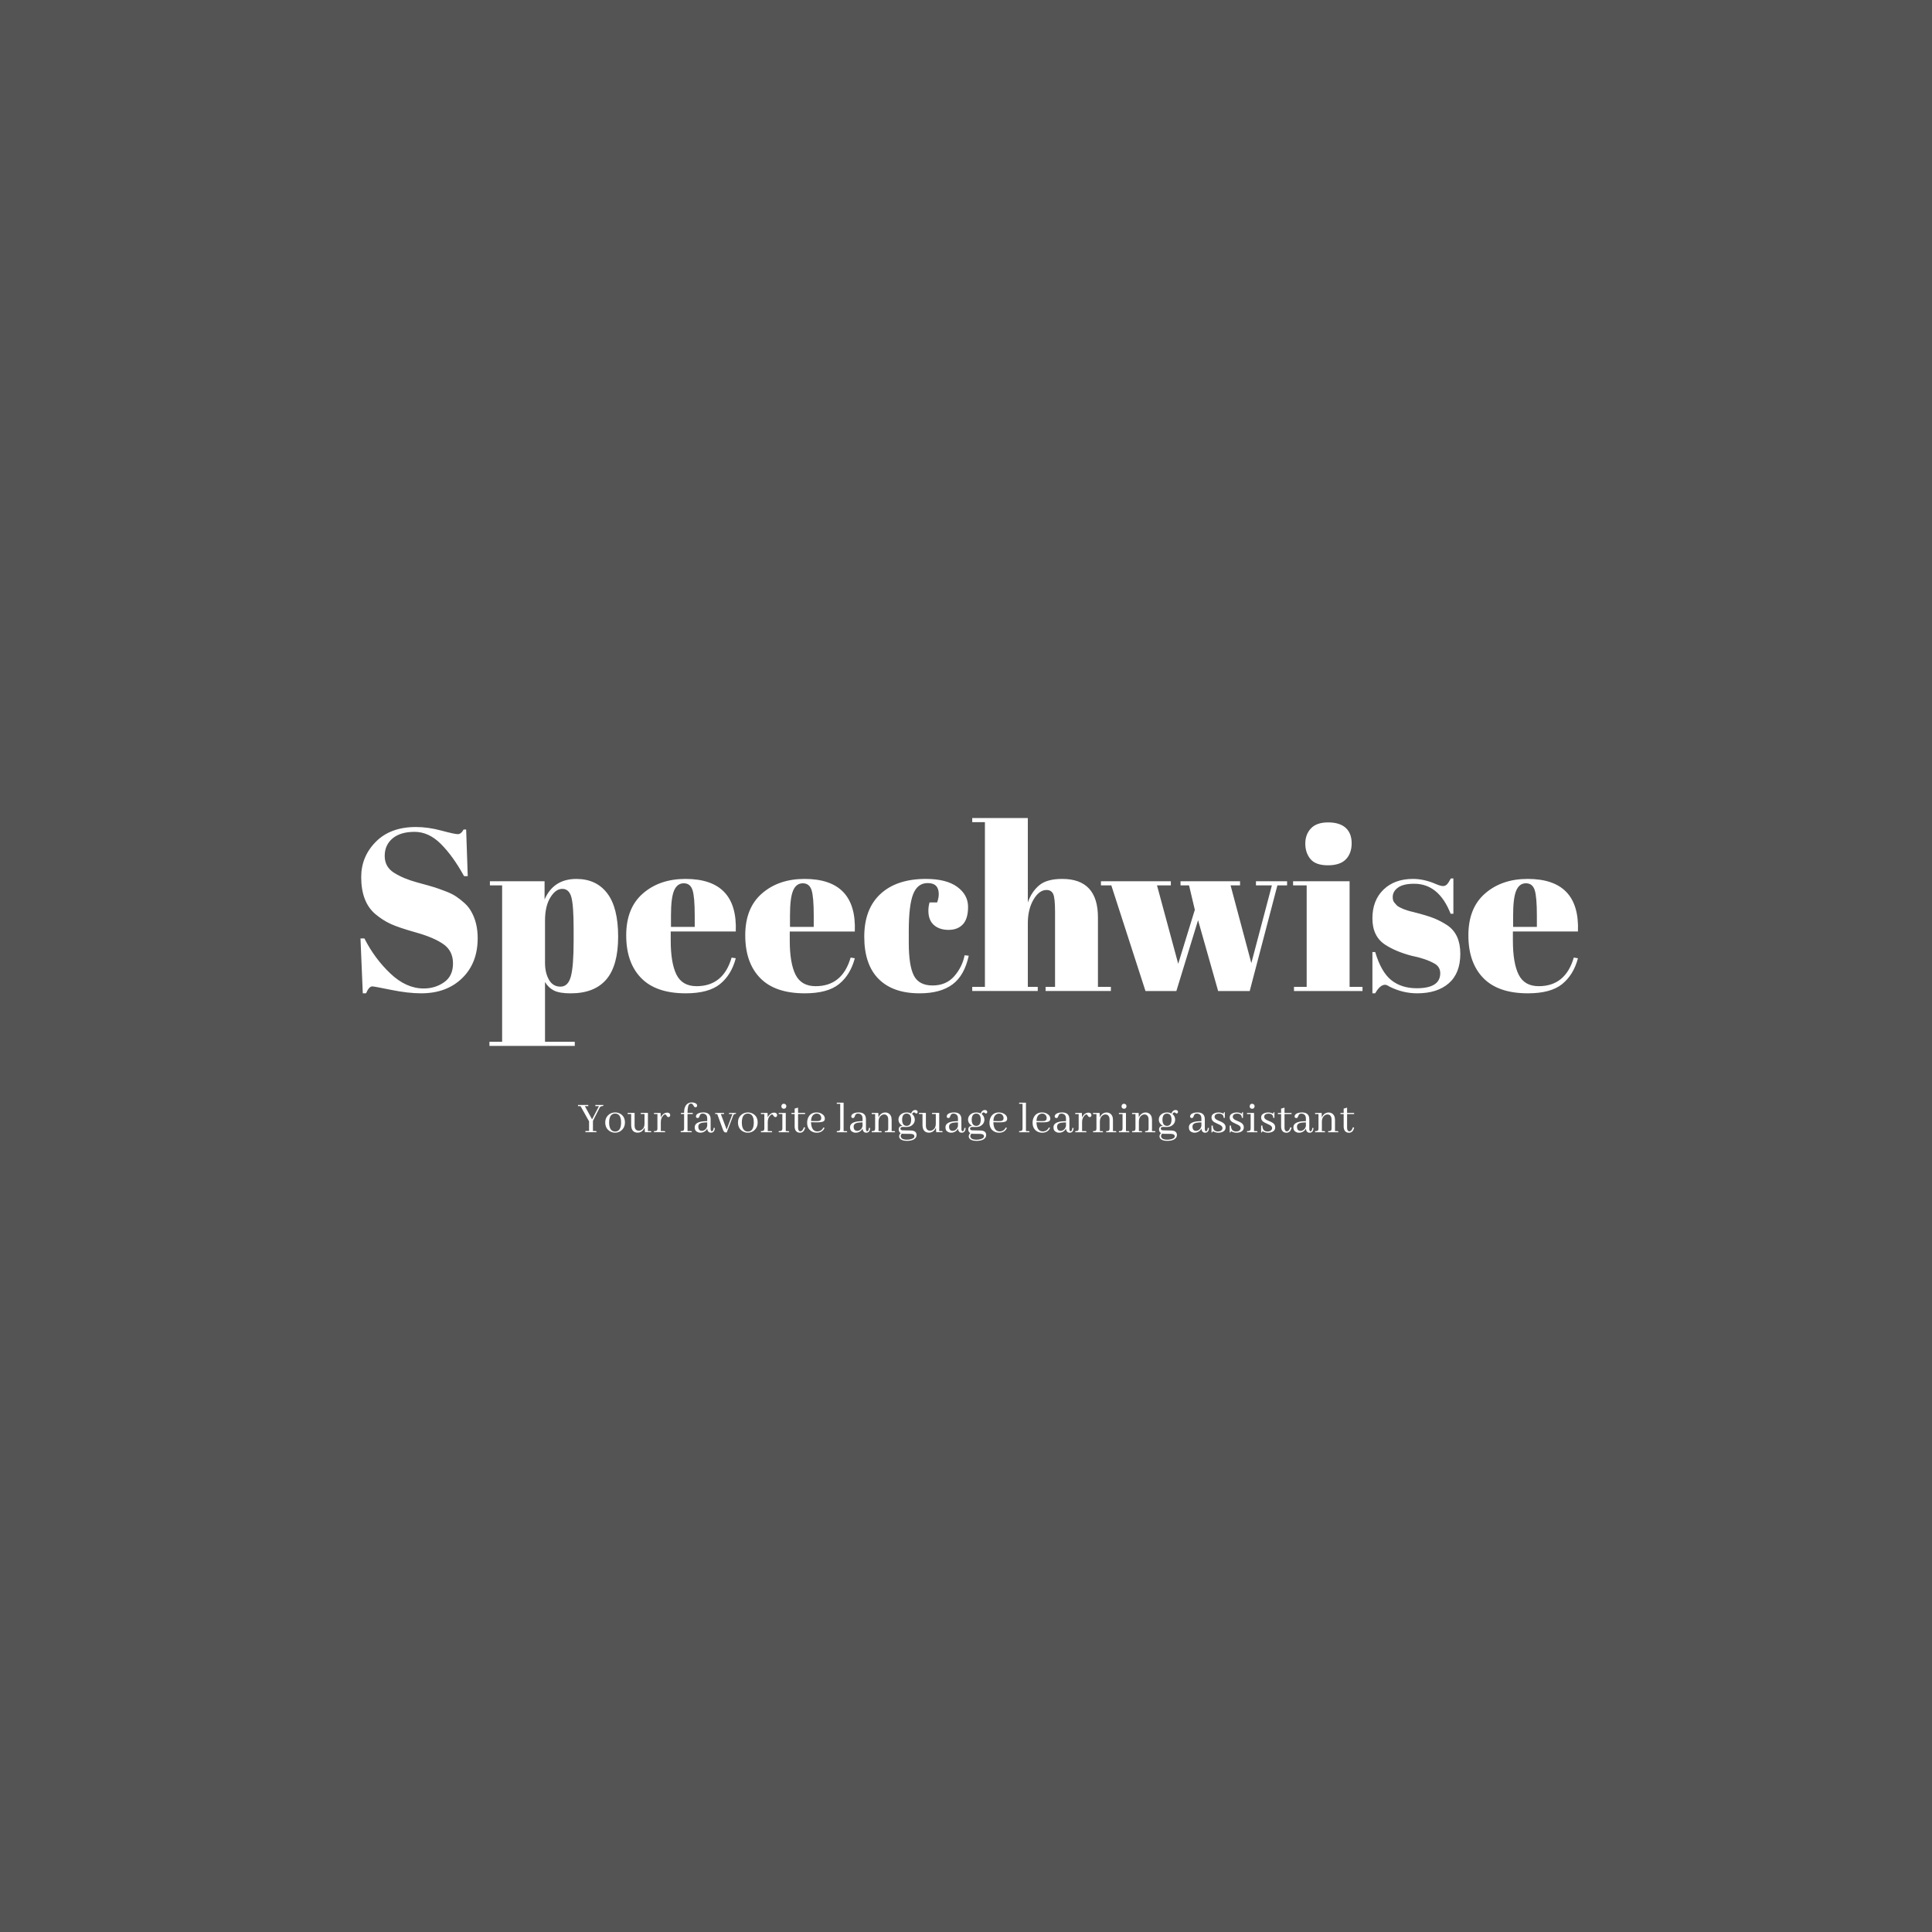 <svg xmlns="http://www.w3.org/2000/svg" xml:space="preserve" width="1500" height="1500" data-id="lg_xOO4HeVimCi6tAcOAv" data-version="1" viewBox="0 0 1500 1500"><path fill="#545454" stroke="transparent" d="M0 0h1500v1500H0z"/><g data-padding="20"><g transform="translate(-571.429 -584.184)scale(1.722)"><rect width="560" height="117.52" x="86.907" y="315.612" fill="none" rx="0" ry="0" transform="translate(400.5 379.02)"/><path fill="#fff" d="M522.877 784.922q5.2 0 9.2-2.81 4.01-2.81 4.01-8.48t-4.32-8.68q-4.31-3.02-12.27-5.25-7.96-2.24-11.54-3.9-3.59-1.67-6.82-4.37-6.44-5.41-6.44-16.75 0-9.25 6.6-15.91 6.6-6.65 18.04-6.65 5.52 0 11.5 1.61t7.43 1.61q1.46 0 2.6-2.08h1.15l.72 21.01h-1.66q-4.99-9.05-10.45-14.51t-11.86-5.46q-6.39 0-9.93 2.96-3.54 2.97-3.54 7.91t4.22 7.59q4.21 2.65 10.34 4.32 6.14 1.66 8.06 2.28 1.93.63 4.79 1.72t4.68 2.29q1.82 1.19 3.85 3.01 2.02 1.82 3.17 4.01 2.81 4.99 2.81 11.85 0 11.24-7.02 18.05t-18.46 6.81q-5.93 0-13.58-1.56-7.64-1.56-8.47-1.56-1.46 0-2.81 3.12h-1.46l-1.04-24.75h1.77q4.58 9.05 11.7 15.81 7.13 6.76 15.03 6.76m67.6-26.83q0-10.71-1.04-14.4t-4.06-3.69q-3.01 0-5.4 3.9-2.4 3.9-2.4 10.45v19.03q0 4.47 1.77 7.59t5.2 3.12 4.68-4.57q1.25-4.58 1.25-16.02Zm-37.75-21.52h24.65v8.21q4.05-9.25 14.35-9.25 8.94 0 13.88 6.44 4.94 6.45 4.94 19.56 0 13.1-5.35 19.34-5.36 6.24-16.07 6.24-4.99 0-7.49-1.25t-4.06-3.85v26.94h13.42v1.87h-38.48v-1.87h5.72v-70.51h-5.51Zm88.29 50.53q-13.41 0-20.12-6.92-6.71-6.91-6.71-19.24 0-12.32 7.54-18.87t19.19-6.55q23.61 0 22.67 23.71h-29.33v4.05q0 10.2 2.6 15.4t9.05 5.2q12.07 0 15.81-12.9l1.87.31q-1.97 7.49-7.12 11.65t-15.45 4.16m-6.65-35.05v5.1h10.71v-5.1q0-8.42-.99-11.49t-3.95-3.07-4.37 3.28q-1.4 3.27-1.4 11.28m60.32 35.05q-13.42 0-20.13-6.92-6.7-6.91-6.7-19.24 0-12.32 7.54-18.87t19.18-6.55q23.61 0 22.68 23.71h-29.33v4.05q0 10.2 2.6 15.4t9.05 5.2q12.06 0 15.8-12.9l1.88.31q-1.98 7.49-7.13 11.65t-15.44 4.16m-6.66-35.05v5.1h10.71v-5.1q0-8.42-.98-11.49-.99-3.07-3.96-3.07-2.96 0-4.36 3.28-1.41 3.27-1.41 11.28m62.09-14.66q-4.58 0-6.55 4.99-1.98 4.99-1.98 16.54v5.4q0 10.3 2.29 14.77t8.42 4.47q6.14 0 9.78-4.16t4.68-9.46l1.87.21q-1.97 8.94-7.28 12.89-5.41 4.06-14.87 4.06-12.06 0-18.51-6.5t-6.45-19.03 7.33-19.29 20.44-6.76q9.25 0 14.14 3.58 4.89 3.59 4.89 9t-2.34 7.9q-2.34 2.5-6.45 2.5t-6.6-2.18q-2.5-2.19-2.5-6.45 0-1.87.52-3.75h3.43q.73-2.08.73-3.74 0-4.99-4.99-4.99m20.08-27.46v-1.87h25.07v38.06q1.66-4.78 5.09-7.69t10.4-2.91q16.12 0 16.12 17.36v31.31h5.83v1.87h-29.44v-1.87h4.27v-33.8q0-6.24-.83-8.06-.84-1.82-3.02-1.82-3.33 0-5.88 4.37-2.54 4.36-2.54 10.6v28.71h4.47v1.87h-29.54v-1.87h5.72v-74.26Zm97.76 28.5h-3.85v-1.87h26.84v1.87h-4.27l9.36 35.05 9.26-35.05h-7.18v-1.87h14.04v1.87h-4.37l-12.48 47.63h-14.24l-9.05-31.93-9.78 31.93h-13.93l-15.4-47.63h-4.68v-1.87h31.52v1.87h-6.24l9.56 35.36 7.49-24.34Zm62.6-9.05q-5.51 0-7.85-2.81t-2.34-6.97 2.55-6.86q2.54-2.7 7.74-2.7t7.91 2.44q2.7 2.44 2.7 6.97 0 4.52-2.6 7.23-2.6 2.7-8.11 2.7m-15.7 9.05v-1.87h25.48v47.63h5.82v1.87h-30.89v-1.87h5.72v-45.76Zm37.02 48.67h-1.25v-18.62h1.25q2.7 9.05 7.28 12.69t11.44 3.64q10.61 0 10.61-6.76 0-2.91-2.6-4.37-4.06-2.28-10.4-3.53-7.07-1.87-11.86-4.99-5.72-3.75-5.72-11.86t4.99-12.95q5-4.83 13.32-4.83 5.09 0 10.5 2.39 1.98.83 3.02.83t1.76-.73q.73-.73 1.77-2.7h1.15v15.91h-1.25q-5.31-13.52-16.43-13.52-4.89 0-7.28 1.72-2.4 1.71-2.4 4.31 0 1.56.73 2.45.73.88 1.15 1.3.41.41 1.35.88.93.47 1.56.73.62.26 1.92.67 1.3.42 1.93.52 7.07 1.77 10.19 3.07t5.93 3.17q5.72 3.96 5.72 12.74 0 8.79-5.2 13.32-5.2 4.52-14.25 4.52-6.45 0-12.48-3.02-1.25-.83-1.98-.83-2.29 0-4.47 3.85m68.85 0q-13.42 0-20.13-6.92-6.7-6.91-6.7-19.24 0-12.32 7.54-18.87t19.18-6.55q23.61 0 22.68 23.71h-29.33v4.05q0 10.2 2.6 15.4t9.05 5.2q12.06 0 15.8-12.9l1.88.31q-1.98 7.49-7.13 11.65t-15.44 4.16m-6.66-35.05v5.1h10.71v-5.1q0-8.42-.98-11.49-.99-3.07-3.96-3.07-2.96 0-4.36 3.28-1.41 3.27-1.41 11.28"/><rect width="351.566" height="23.73" x="191.124" y="362.507" fill="none" rx="0" ry="0" transform="translate(400.5 468.76)"/><path fill="#fff" d="M595.787 849.732h5.03q0-.45-.33-.51-.1-.02-.21-.02h-1.1v-4.57l3.09-6.1q.47-.55 1.11-.57.45 0 .51-.33.02-.1.02-.2h-3.65v.53h1.64l-3.11 5.97-3.26-5.97h1.55v-.53h-4.63v.53h1.13l3.85 6.87v4.37h-1.64Zm10.69-4.37q0-3.17 1.74-3.87.45-.17.94-.17 2.28 0 2.65 2.87.06.5.06 1.09 0 3.45-1.89 4.04-.37.1-.76.1-2.07 0-2.6-2.46-.14-.71-.14-1.6m2.74-4.55q-1.96 0-3.28 1.35-1.21 1.26-1.21 3.12 0 2.59 1.89 3.88 1.15.78 2.54.78 1.97 0 3.26-1.4 1.19-1.27 1.19-3.18 0-2.58-1.9-3.83-1.13-.72-2.49-.72m15.78 8.4h-1.03v-8.2h-3.22v.51h1.68v4.43q0 1.84-1.29 2.71-.57.39-1.19.39-1.68 0-1.95-1.73-.04-.28-.04-.61v-5.7h-3.12v.51h1.58v4.88q.02 3.51 2.94 3.53 1.53 0 2.52-1.25.37-.48.59-1.05l.15 2.09h2.89q0-.45-.31-.49-.08-.02-.2-.02m6.27.01h-1.48v-4.08q0-1.87 1.15-3 .45-.43.76-.45.35 0 .64.52.33.57.61.65.13.04.25.04.61 0 .78-.59.04-.12.04-.25 0-.92-.94-1.13-.21-.04-.39-.04-1.23 0-2.2 1.05-.45.49-.72 1.11l-.08-2.03h-2.97v.51h1.54v6.46q0 .94-.54 1.13-.3.1-1 .1v.51h5.06q0-.45-.3-.49-.09-.02-.21-.02m12 0h-1.44v-7.69h2.36v-.51h-2.36v-.13q0-3.5 1.05-3.98.22-.1.49-.1.64 0 1.07.76.37.66.53.78t.37.12q.68 0 .8-.57.02-.1.02-.19 0-.75-1.03-1.19-.59-.22-1.33-.22-1.93 0-2.87 1.6-.64 1.11-.64 2.79v.33h-1.43v.51h1.43v6.46q0 .94-.53 1.13-.31.1-1 .1v.51h5.02q0-.45-.31-.49-.08-.02-.2-.02m9.1.72q1.58 0 1.75-1.91.02-.12.02-.23l-.54-.02q-.14 1.5-.8 1.52-.53-.04-.55-1.07v-4.32q0-2.93-2.93-3.1h-.37q-2.3 0-3.08 1.07-.24.35-.24.69 0 .64.59.74.1.02.21.02.47 0 .69-.59.29-.76.39-.9.39-.52 1.21-.52 1.93.13 1.99 2.12v1.29q-4.82 0-5.51 2.01-.13.39-.13.84 0 1.56 1.38 2.13.55.23 1.17.23 1.49 0 2.52-1.03.37-.39.55-.82.25 1.83 1.68 1.85m-4.08-.82q-1.25 0-1.54-1.25-.06-.29-.06-.64 0-1.37 1.58-1.74.84-.19 2.44-.21v1.64q-.31 1.42-1.5 1.99-.47.21-.92.21m8.56-7.59h1.44v-.51h-3.98v.51h.92l2.51 6.87q.41 1.15.9 1.33.24.1.61.1h.27l2.89-7.58q.25-.64.6-.7.1-.02.18-.02.45 0 .49-.31.02-.1.02-.2h-3.15v.51h1.53l-2.6 6.99Zm9.47 3.83q0-3.17 1.74-3.87.45-.17.94-.17 2.28 0 2.65 2.87.06.5.06 1.09 0 3.45-1.88 4.04-.37.1-.76.1-2.07 0-2.61-2.46-.14-.71-.14-1.6m2.75-4.55q-1.97 0-3.28 1.35-1.21 1.26-1.21 3.12 0 2.59 1.88 3.88 1.15.78 2.54.78 1.97 0 3.27-1.4 1.19-1.27 1.19-3.18 0-2.58-1.91-3.83-1.13-.72-2.48-.72m10.41 8.41h-1.47v-4.08q0-1.87 1.15-3 .45-.43.76-.45.34 0 .63.52.33.57.62.65.12.04.24.04.62 0 .78-.59.04-.12.04-.25 0-.92-.94-1.13-.21-.04-.39-.04-1.23 0-2.19 1.05-.46.49-.72 1.11l-.08-2.03h-2.98v.51h1.54v6.46q0 .94-.53 1.13-.31.1-1.01.1v.51h5.07q0-.45-.31-.49-.08-.02-.21-.02m7.67 0h-1.02v-8.2h-3.18v.51h1.64v6.46q0 .94-.63 1.15-.31.08-1.01.08v.51h4.72q0-.45-.31-.49-.1-.02-.21-.02m-.77-11.2q0-.72-.64-1.02-.25-.11-.47-.11-.72 0-1.03.66-.1.23-.1.47 0 .76.68 1.05.22.08.45.08.72 0 1-.66.11-.22.11-.47m2.31 2.99v.51h1.44v5.78q.14 2.57 2.36 2.65 1.88 0 2.35-2.32v-.04l-.55-.1q-.51 1.7-1.5 1.84-1.1-.04-1.12-1.58v-6.23h3.17v-.51h-3.17v-2.38l-1.54.43v1.95Zm11.36.31q1.44 0 1.91 1.21.17.39.17.84 0 1.03-.99 1.26-.51.1-1.46.08l-2.17-.06q.1-2.36 1.54-3.08.47-.25 1-.25m3.57 6.44-.51-.18q-.72 1.56-2.32 1.76-.2.02-.39.02-2.15 0-2.7-2.56-.17-.72-.19-1.58l2.46.04q2.5.04 3.22-.47.56-.41.56-1.17 0-1.39-1.42-2.21-1-.6-2.32-.6-2.56 0-3.67 2.13-.57 1.11-.57 2.51 0 2.54 1.82 3.77 1.09.72 2.48.72 2.22 0 3.26-1.6.17-.29.29-.58m9.7 1.46h-1.11v-12.82h-3.07v.51h1.54v11.08q0 .94-.54 1.13-.3.1-1 .1v.51h4.69q0-.45-.3-.49-.08-.02-.21-.02m9.09.72q1.58 0 1.74-1.91.02-.12.02-.23l-.53-.02q-.15 1.5-.8 1.52-.54-.04-.56-1.07v-4.32q0-2.93-2.93-3.1h-.37q-2.29 0-3.07 1.07-.25.35-.25.69 0 .64.59.74.11.02.21.02.47 0 .7-.59.28-.76.39-.9.39-.52 1.21-.52 1.92.13 1.99 2.12v1.29q-4.82 0-5.52 2.01-.12.39-.12.84 0 1.56 1.37 2.13.55.23 1.17.23 1.5 0 2.52-1.03.37-.39.56-.82.24 1.83 1.68 1.85m-4.08-.82q-1.25 0-1.54-1.25-.06-.29-.06-.64 0-1.37 1.58-1.74.84-.19 2.44-.21v1.64q-.31 1.42-1.5 1.99-.47.21-.92.21m10.56.1h-.93v-4.43q.07-1.91 1.36-2.75.55-.35 1.13-.35 1.25 0 1.7 1.17.18.47.18 1.07v4.06q0 .94-.53 1.13-.31.1-1.01.1v.51h4.62q0-.45-.31-.49-.08-.02-.2-.02h-1.03v-5.09q0-2.05-1.41-2.93-.66-.39-1.42-.39-1.52 0-2.5 1.21-.37.47-.6 1.05l-.08-2.05h-2.97v.51h1.54v6.46q0 .94-.54 1.13-.3.1-1 .1v.51h4.51q0-.45-.31-.49-.08-.02-.2-.02m9.7-5.17q.04-2.71 2.05-2.73 2.01.04 2.03 2.73-.04 2.79-2.03 2.81-2.03-.04-2.05-2.81m2.07-3.24q-1.85 0-2.93 1.19-.78.88-.78 2.07 0 1.56 1.51 2.59.15.1.29.18-1.31 0-1.64 1.13-.06.26-.06.53.02 1.09.88 1.62-.68.72-.68 1.46 0 1.13 1.34 1.68.84.37 2.07.37 3.12 0 4.12-1.52.33-.51.33-1.09 0-1.76-2.03-2.03-.27-.04-.55-.04l-3.74-.08q-.94-.06-.96-.82 0-.53.68-.68.14-.02.3-.02l1.81.02q1.82 0 2.91-1.23.78-.88.78-2.09-.02-1.54-1.19-2.46.18-.66.7-.78.08-.02.16-.02.29 0 .62.31.22.2.41.2.51-.12.59-.65 0-.64-.59-.86-.23-.09-.45-.09-.97 0-1.56.86-.23.33-.35.72-.92-.47-1.99-.47m0 12.29q-2.03 0-2.56-1.07-.15-.29-.15-.58.02-.55.49-1.1.41.08.68.08l3.16.04q1.54.02 1.78.7.07.16.07.41 0 .9-1.69 1.31-.82.21-1.78.21m15.69-3.89h-1.03v-8.2h-3.22v.51h1.68v4.43q0 1.84-1.29 2.71-.57.39-1.19.39-1.68 0-1.95-1.73-.04-.28-.04-.61v-5.7h-3.11v.51h1.58v4.88q.02 3.51 2.93 3.53 1.54 0 2.52-1.25.37-.48.6-1.05l.14 2.09h2.89q0-.45-.31-.49-.08-.02-.2-.02m9.09.73q1.58 0 1.75-1.91.02-.12.02-.23l-.54-.02q-.14 1.5-.8 1.52-.53-.04-.55-1.07v-4.32q0-2.93-2.93-3.1h-.37q-2.3 0-3.08 1.07-.24.35-.24.69 0 .64.59.74.1.02.21.02.47 0 .69-.59.29-.76.39-.9.39-.52 1.21-.52 1.93.13 1.99 2.12v1.29q-4.82 0-5.52 2.01-.12.39-.12.84 0 1.56 1.38 2.13.55.23 1.16.23 1.5 0 2.53-1.03.37-.39.55-.82.25 1.83 1.68 1.85m-4.08-.82q-1.25 0-1.54-1.25-.06-.29-.06-.64 0-1.37 1.58-1.74.84-.19 2.44-.21v1.64q-.31 1.42-1.5 1.99-.47.21-.92.21m8.6-5.07q.05-2.71 2.06-2.73 2.01.04 2.03 2.73-.05 2.79-2.03 2.81-2.03-.04-2.06-2.81m2.08-3.24q-1.85 0-2.94 1.19-.78.88-.78 2.07 0 1.56 1.52 2.59.15.1.29.18-1.31 0-1.64 1.13-.06.26-.06.53.02 1.09.88 1.62-.68.72-.68 1.46 0 1.13 1.33 1.68.85.37 2.08.37 3.11 0 4.12-1.52.33-.51.33-1.09 0-1.76-2.03-2.03-.27-.04-.56-.04l-3.73-.08q-.94-.06-.96-.82 0-.53.67-.68.15-.02.31-.02l1.81.02q1.82 0 2.91-1.23.78-.88.78-2.09-.02-1.54-1.19-2.46.18-.66.69-.78.09-.02.17-.02.29 0 .61.31.23.2.41.2.52-.12.6-.65 0-.64-.6-.86-.22-.09-.45-.09-.96 0-1.56.86-.22.33-.34.72-.93-.47-1.99-.47m0 12.29q-2.03 0-2.57-1.07-.14-.29-.14-.58.02-.55.49-1.1.41.08.68.08l3.16.04q1.53.02 1.78.7.06.16.06.41 0 .9-1.68 1.31-.82.21-1.78.21m10.23-11.78q1.44 0 1.91 1.21.16.39.16.84 0 1.03-.98 1.26-.52.1-1.46.08l-2.17-.06q.1-2.36 1.53-3.08.48-.25 1.01-.25m3.57 6.44-.51-.18q-.72 1.56-2.32 1.76-.21.02-.39.02-2.16 0-2.71-2.56-.16-.72-.18-1.58l2.46.04q2.5.04 3.22-.47.55-.41.55-1.17 0-1.39-1.41-2.21-1.01-.6-2.32-.6-2.56 0-3.67 2.13-.58 1.11-.58 2.51 0 2.54 1.83 3.77 1.09.72 2.48.72 2.21 0 3.26-1.6.16-.29.29-.58m9.7 1.46h-1.11v-12.82h-3.08v.51h1.54v11.08q0 .94-.53 1.13-.31.1-1.01.1v.51h4.7q0-.45-.31-.49-.08-.02-.2-.02m6.17-7.9q1.44 0 1.91 1.21.16.39.16.84 0 1.03-.98 1.26-.51.1-1.46.08l-2.17-.06q.1-2.36 1.54-3.08.47-.25 1-.25m3.57 6.44-.51-.18q-.72 1.56-2.32 1.76-.21.02-.39.02-2.15 0-2.71-2.56-.16-.72-.18-1.58l2.46.04q2.5.04 3.22-.47.55-.41.55-1.17 0-1.39-1.41-2.21-1.01-.6-2.32-.6-2.56 0-3.67 2.13-.58 1.11-.58 2.51 0 2.54 1.83 3.77 1.09.72 2.48.72 2.22 0 3.26-1.6.17-.29.29-.58m8.86 2.18q1.58 0 1.74-1.91.02-.12.02-.23l-.53-.02q-.14 1.5-.8 1.52-.53-.04-.55-1.07v-4.32q0-2.93-2.94-3.1h-.37q-2.29 0-3.07 1.07-.25.35-.25.69 0 .64.6.74.1.02.2.02.47 0 .7-.59.29-.76.39-.9.39-.52 1.21-.52 1.93.13 1.99 2.12v1.29q-4.82 0-5.52 2.01-.12.39-.12.84 0 1.56 1.37 2.13.56.23 1.17.23 1.5 0 2.52-1.03.37-.39.56-.82.24 1.83 1.68 1.85m-4.08-.82q-1.25 0-1.54-1.25-.06-.29-.06-.64 0-1.37 1.58-1.74.84-.19 2.44-.21v1.64q-.31 1.42-1.5 1.99-.47.21-.92.21m11.15.1h-1.47v-4.08q0-1.87 1.15-3 .45-.43.75-.45.35 0 .64.52.33.57.62.65.12.04.24.04.62 0 .78-.59.04-.12.04-.25 0-.92-.94-1.13-.21-.04-.39-.04-1.23 0-2.2 1.05-.45.49-.71 1.11l-.09-2.03h-2.97v.51h1.54v6.46q0 .94-.53 1.13-.31.1-1.01.1v.51h5.07q0-.45-.31-.49-.08-.02-.21-.02m7.47 0h-.92v-4.43q.06-1.91 1.35-2.75.55-.35 1.13-.35 1.25 0 1.7 1.17.18.47.18 1.07v4.06q0 .94-.53 1.13-.31.1-1 .1v.51h4.61q0-.45-.31-.49-.08-.02-.2-.02h-1.03v-5.09q0-2.05-1.41-2.93-.66-.39-1.42-.39-1.52 0-2.5 1.21-.37.47-.59 1.05l-.09-2.05h-2.97v.51h1.54v6.46q0 .94-.54 1.13-.3.1-1 .1v.51h4.51q0-.45-.31-.49-.08-.02-.2-.02m11.86 0h-1.02v-8.2h-3.18v.51h1.64v6.46q0 .94-.64 1.15-.3.08-1 .08v.51h4.71q0-.45-.3-.49-.11-.02-.21-.02m-.78-11.2q0-.72-.63-1.02-.25-.11-.47-.11-.72 0-1.03.66-.1.23-.1.47 0 .76.67 1.05.23.08.46.08.71 0 1-.66.1-.22.1-.47m6.51 11.2h-.92v-4.43q.06-1.91 1.36-2.75.55-.35 1.12-.35 1.25 0 1.71 1.17.18.47.18 1.07v4.06q0 .94-.53 1.13-.31.1-1.01.1v.51h4.62q0-.45-.31-.49-.08-.02-.21-.02h-1.02v-5.09q0-2.05-1.42-2.93-.65-.39-1.41-.39-1.52 0-2.5 1.21-.37.47-.6 1.05l-.08-2.05h-2.97v.51h1.53v6.46q0 .94-.53 1.13-.31.1-1 .1v.51h4.51q0-.45-.31-.49-.08-.02-.21-.02m9.7-5.17q.05-2.71 2.06-2.73 2.01.04 2.03 2.73-.05 2.79-2.03 2.81-2.03-.04-2.06-2.81m2.08-3.24q-1.85 0-2.94 1.19-.78.88-.78 2.07 0 1.56 1.52 2.59.15.1.29.18-1.31 0-1.64 1.13-.06.26-.06.53.02 1.09.88 1.62-.68.72-.68 1.46 0 1.13 1.33 1.68.85.37 2.08.37 3.11 0 4.12-1.52.33-.51.33-1.09 0-1.76-2.03-2.03-.27-.04-.56-.04l-3.73-.08q-.94-.06-.96-.82 0-.53.67-.68.15-.02.31-.02l1.8.02q1.83 0 2.92-1.23.78-.88.78-2.09-.02-1.54-1.19-2.46.18-.66.69-.78.09-.02.17-.02.29 0 .61.31.23.2.41.2.52-.12.6-.65 0-.64-.6-.86-.22-.09-.45-.09-.96 0-1.56.86-.22.33-.34.72-.93-.47-1.99-.47m0 12.29q-2.03 0-2.57-1.07-.14-.29-.14-.58.02-.55.49-1.1.41.08.68.08l3.16.04q1.53.02 1.78.7.06.16.06.41 0 .9-1.68 1.31-.82.21-1.78.21m17.14-3.16q1.58 0 1.74-1.91.02-.12.02-.23l-.53-.02q-.14 1.5-.8 1.52-.53-.04-.55-1.07v-4.32q0-2.93-2.94-3.1h-.36q-2.3 0-3.08 1.07-.25.35-.25.69 0 .64.6.74.1.02.2.02.47 0 .7-.59.29-.76.39-.9.39-.52 1.21-.52 1.93.13 1.99 2.12v1.29q-4.82 0-5.52 2.01-.12.39-.12.84 0 1.56 1.37 2.13.56.23 1.17.23 1.5 0 2.53-1.03.36-.39.55-.82.24 1.83 1.68 1.85m-4.08-.82q-1.25 0-1.54-1.25-.06-.29-.06-.64 0-1.37 1.58-1.74.84-.19 2.44-.21v1.64q-.31 1.42-1.5 1.99-.47.21-.92.21m9.84.26q1.42 0 1.91-.86.18-.31.18-.67 0-.87-1.25-1.48-.26-.14-.88-.41-1.68-.7-2.23-1.31-.6-.68-.6-1.58 0-1.42 1.56-1.99.72-.27 1.56-.27 1.35 0 2.34.58 0-.6.28-.68.13-.02.27-.02v2.56h-.53q-.04-1.89-2.09-1.91-1.54 0-1.91.91-.1.24-.1.51 0 .88 1.27 1.5.28.14.9.39 1.66.67 2.21 1.29.6.65.6 1.56 0 1.66-1.76 2.21-.68.23-1.48.23-1.48-.02-2.56-.74 0 .53-.27.61-.12.02-.29.02v-3.11h.58q.04 2.64 2.29 2.66m8.21 0q1.41 0 1.9-.86.19-.31.19-.67 0-.87-1.25-1.48-.27-.14-.88-.41-1.69-.7-2.24-1.31-.59-.68-.59-1.58 0-1.42 1.55-1.99.72-.27 1.56-.27 1.36 0 2.34.58 0-.6.29-.68.12-.02.26-.02v2.56h-.53q-.04-1.89-2.09-1.91-1.54 0-1.91.91-.1.24-.1.51 0 .88 1.27 1.5.29.14.9.39 1.66.67 2.22 1.29.59.65.59 1.56 0 1.66-1.76 2.21-.68.23-1.48.23-1.47-.02-2.56-.74 0 .53-.27.61-.12.02-.28.02v-3.11h.57q.04 2.64 2.3 2.66m9.13-.16h-1.02v-8.2h-3.18v.51h1.64v6.46q0 .94-.64 1.15-.3.08-1 .08v.51h4.71q0-.45-.3-.49-.11-.02-.21-.02m-.78-11.2q0-.72-.63-1.02-.25-.11-.47-.11-.72 0-1.03.66-.1.23-.1.47 0 .76.67 1.05.23.08.46.08.71 0 1-.66.1-.22.1-.47m5.81 11.36q1.41 0 1.9-.86.19-.31.19-.67 0-.87-1.25-1.48-.27-.14-.88-.41-1.69-.7-2.24-1.31-.59-.68-.59-1.58 0-1.42 1.55-1.99.72-.27 1.56-.27 1.36 0 2.34.58 0-.6.29-.68.12-.02.26-.02v2.56h-.53q-.04-1.89-2.09-1.91-1.54 0-1.91.91-.1.24-.1.51 0 .88 1.27 1.5.29.14.9.39 1.66.67 2.22 1.29.59.65.59 1.56 0 1.66-1.76 2.21-.68.23-1.48.23-1.47-.02-2.56-.74 0 .53-.27.61-.12.02-.28.02v-3.11h.57q.04 2.64 2.3 2.66m4.7-8.37v.51h1.44v5.78q.14 2.57 2.36 2.65 1.88 0 2.36-2.32v-.04l-.56-.1q-.51 1.7-1.49 1.84-1.11-.04-1.13-1.58v-6.23h3.18v-.51h-3.18v-2.38l-1.54.43v1.95Zm14.28 8.93q1.58 0 1.74-1.91.02-.12.02-.23l-.53-.02q-.15 1.5-.8 1.52-.54-.04-.56-1.07v-4.32q0-2.93-2.93-3.1h-.37q-2.29 0-3.07 1.07-.25.35-.25.69 0 .64.59.74.11.02.21.02.47 0 .7-.59.28-.76.39-.9.39-.52 1.21-.52 1.92.13 1.99 2.12v1.29q-4.82 0-5.52 2.01-.12.39-.12.84 0 1.56 1.37 2.13.55.23 1.17.23 1.5 0 2.52-1.03.37-.39.56-.82.24 1.83 1.68 1.85m-4.08-.82q-1.26 0-1.54-1.25-.06-.29-.06-.64 0-1.37 1.58-1.74.84-.19 2.44-.21v1.64q-.31 1.42-1.5 1.99-.47.21-.92.21m10.56.1h-.93v-4.43q.07-1.91 1.36-2.75.55-.35 1.13-.35 1.25 0 1.7 1.17.18.47.18 1.07v4.06q0 .94-.53 1.13-.31.1-1.01.1v.51h4.62q0-.45-.31-.49-.08-.02-.2-.02h-1.03v-5.09q0-2.05-1.41-2.93-.66-.39-1.42-.39-1.52 0-2.5 1.21-.37.47-.6 1.05l-.08-2.05h-2.97v.51h1.54v6.46q0 .94-.54 1.13-.3.1-1 .1v.51h4.51q0-.45-.31-.49-.08-.02-.2-.02m7.45-8.21v.51h1.44v5.78q.14 2.57 2.36 2.65 1.88 0 2.35-2.32v-.04l-.55-.1q-.51 1.7-1.5 1.84-1.1-.04-1.12-1.58v-6.23h3.17v-.51h-3.17v-2.38l-1.54.43v1.95Z"/></g><path fill="transparent" stroke="transparent" stroke-width="1.786" d="M250 607.143h1000v285.714H250z"/></g></svg>
